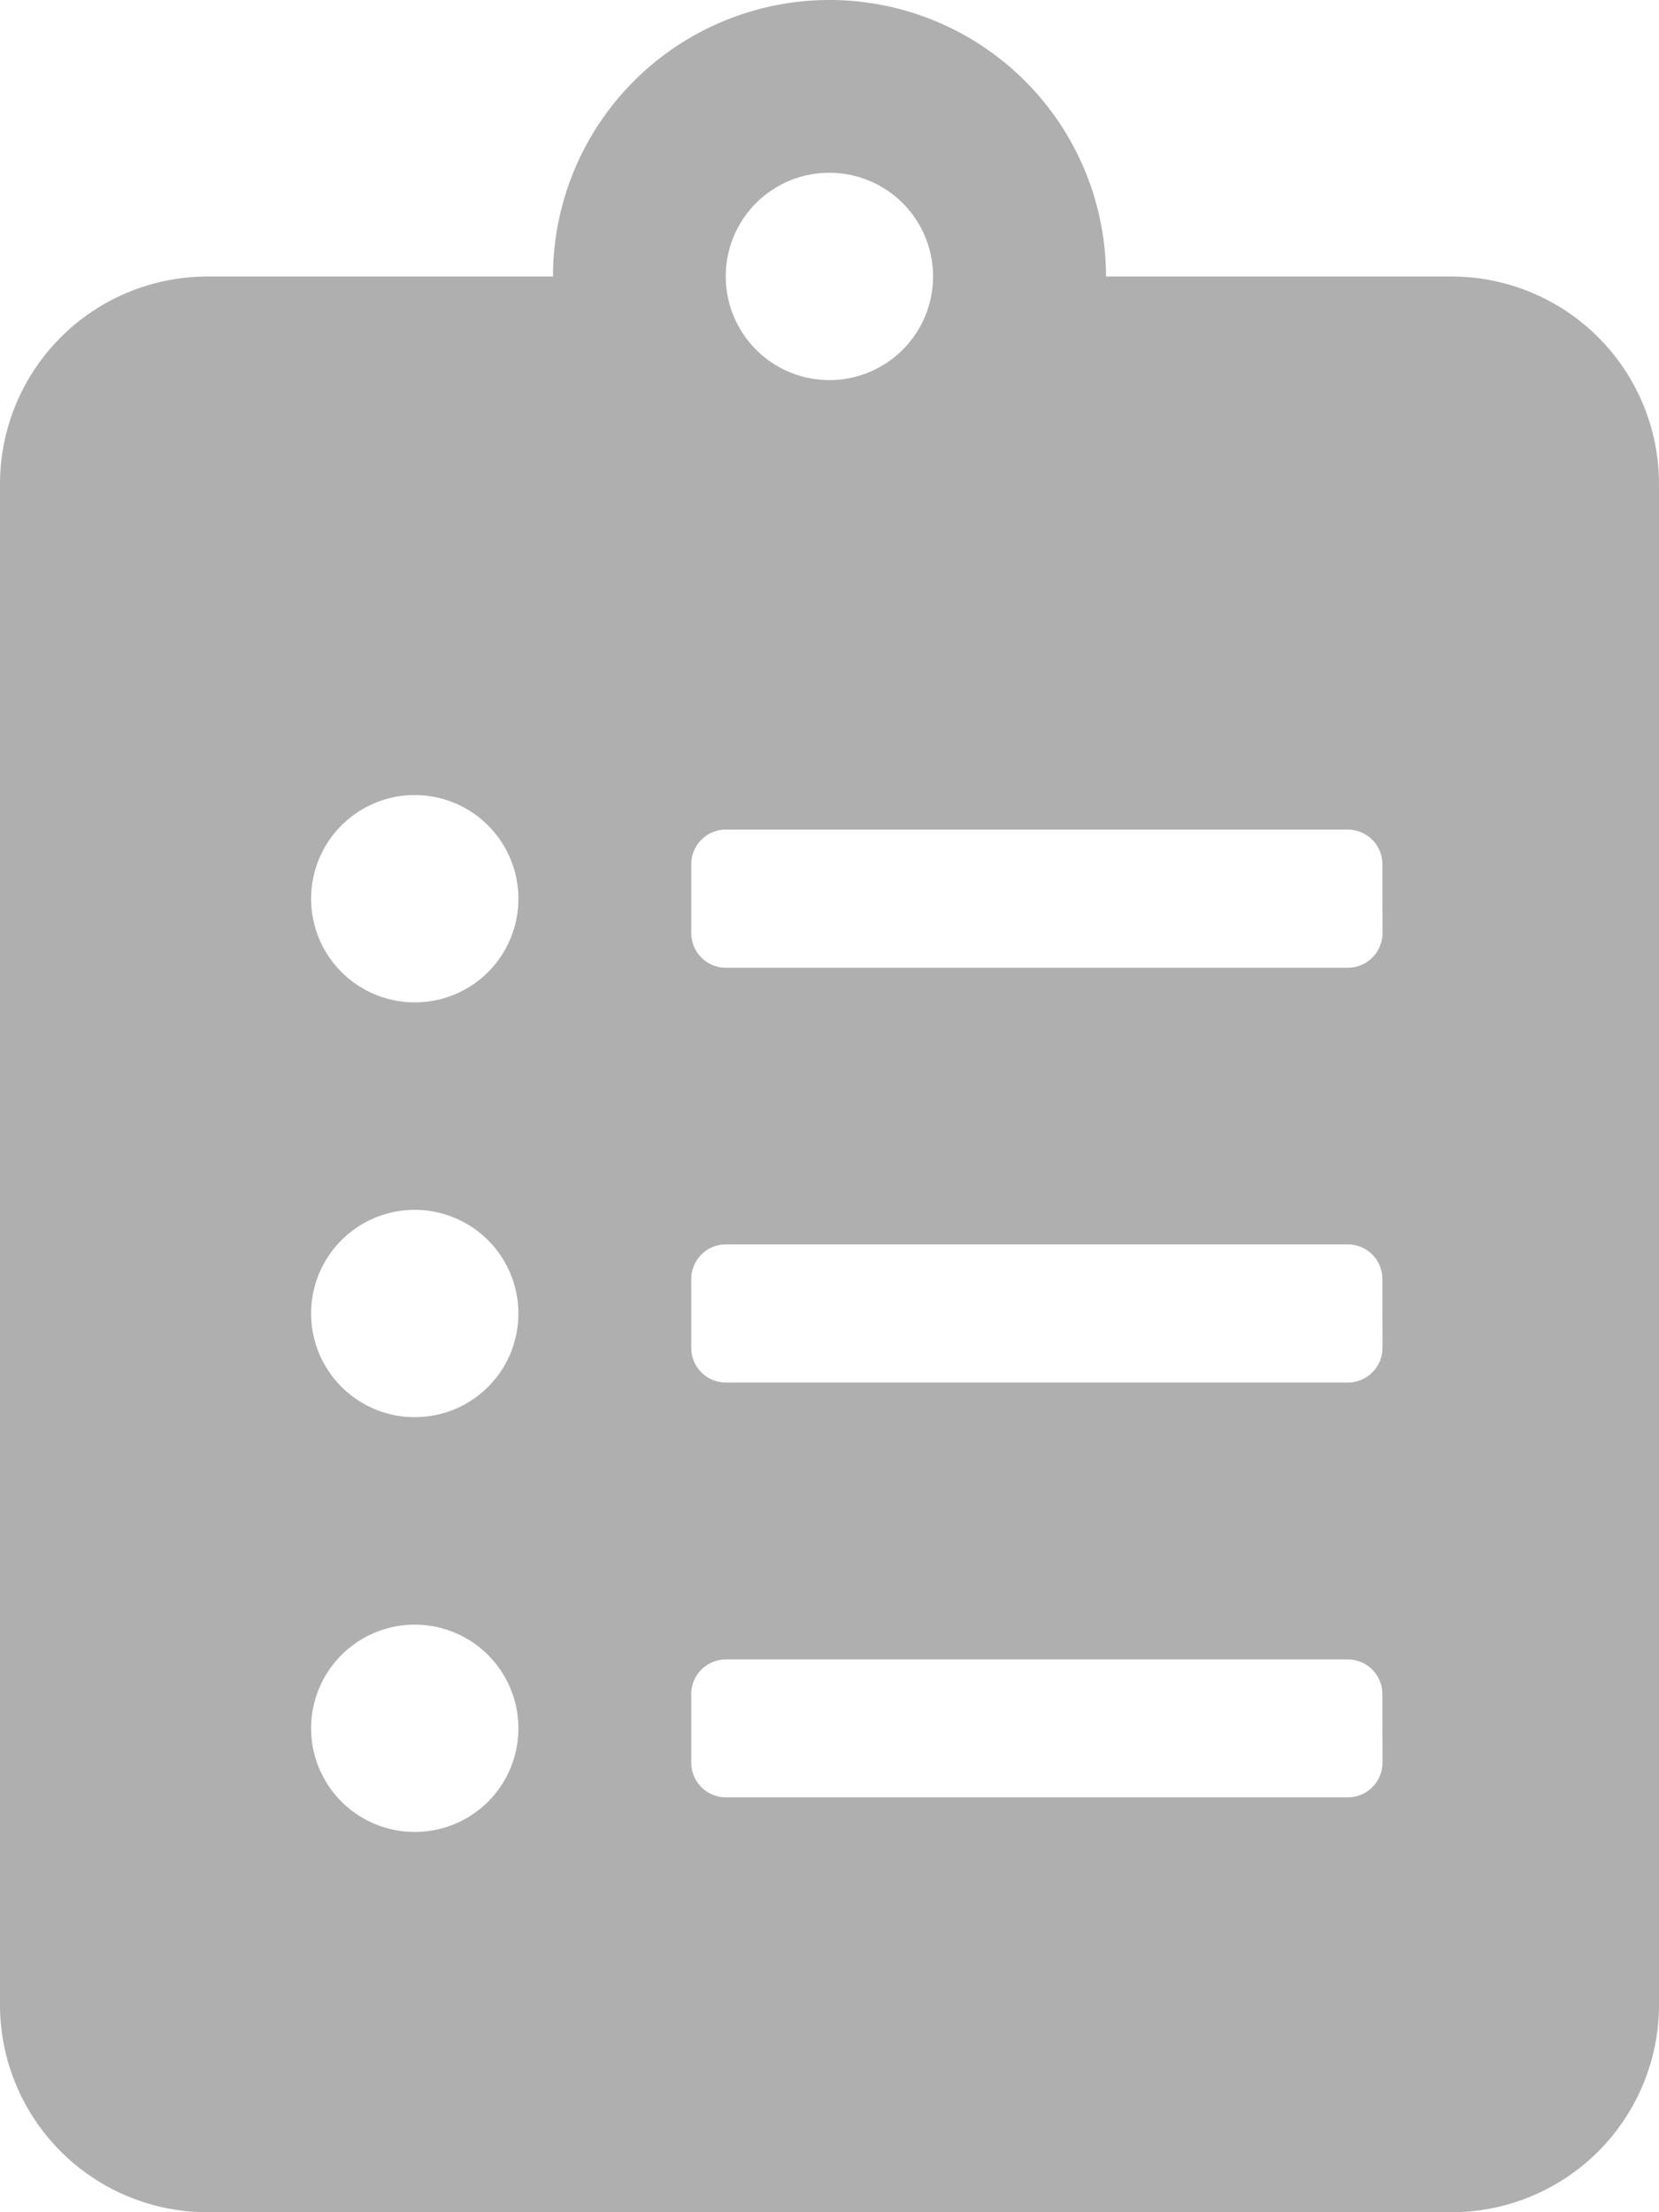 <svg xmlns="http://www.w3.org/2000/svg" width="18.12" height="24.16" viewBox="0 0 18.12 24.16">
  <path id="clipboard-list-solid" d="M15.855,3.02H12.08a3.02,3.02,0,1,0-6.04,0H2.265A2.266,2.266,0,0,0,0,5.285v16.61A2.266,2.266,0,0,0,2.265,24.16h13.59a2.266,2.266,0,0,0,2.265-2.265V5.285A2.266,2.266,0,0,0,15.855,3.02ZM4.53,20.007a1.132,1.132,0,1,1,1.132-1.132A1.13,1.13,0,0,1,4.53,20.007Zm0-4.53a1.132,1.132,0,1,1,1.132-1.132A1.13,1.13,0,0,1,4.53,15.477Zm0-4.53A1.132,1.132,0,1,1,5.662,9.815,1.13,1.13,0,0,1,4.53,10.947Zm4.53-9.06A1.132,1.132,0,1,1,7.927,3.02,1.13,1.13,0,0,1,9.06,1.887ZM15.1,19.252a.379.379,0,0,1-.377.377H7.927a.379.379,0,0,1-.377-.377V18.5a.379.379,0,0,1,.377-.377h6.795a.379.379,0,0,1,.377.377Zm0-4.53a.379.379,0,0,1-.377.377H7.927a.379.379,0,0,1-.377-.377v-.755a.379.379,0,0,1,.377-.377h6.795a.379.379,0,0,1,.377.377Zm0-4.53a.379.379,0,0,1-.377.377H7.927a.379.379,0,0,1-.377-.377V9.437a.379.379,0,0,1,.377-.377h6.795a.379.379,0,0,1,.377.377Z" fill="#afafaf"/>
</svg>
